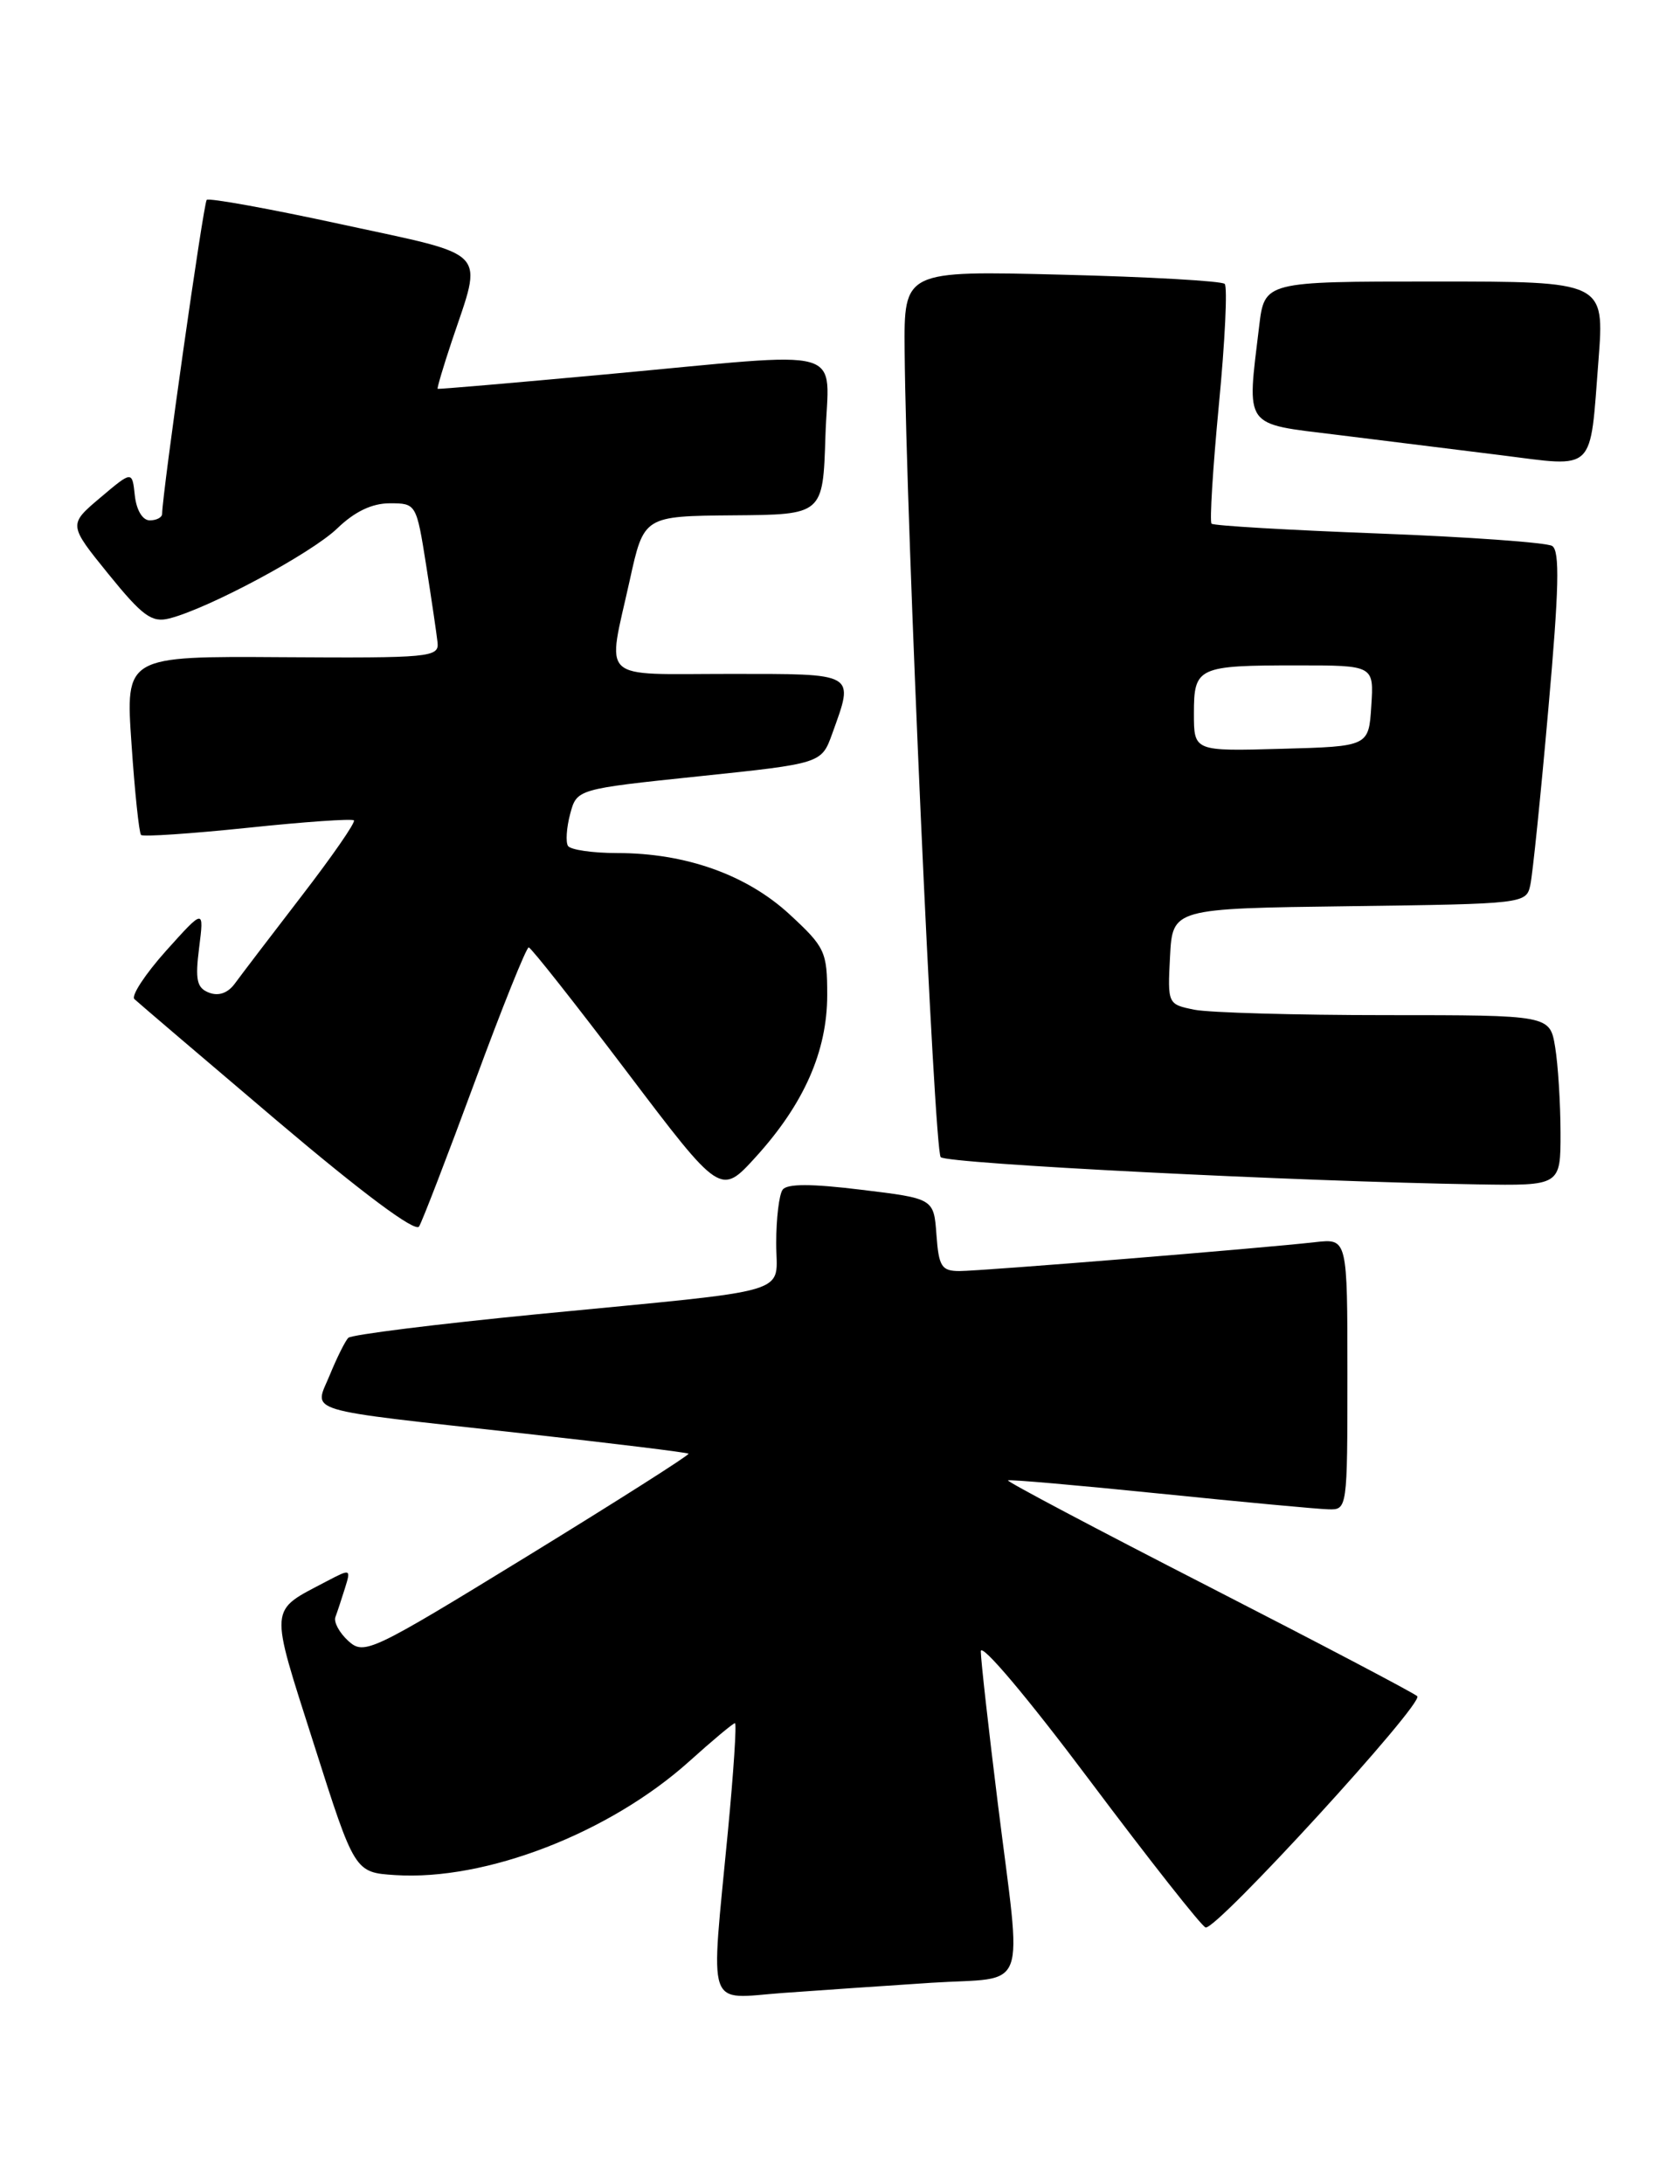 <?xml version="1.0" encoding="UTF-8" standalone="no"?>
<!DOCTYPE svg PUBLIC "-//W3C//DTD SVG 1.1//EN" "http://www.w3.org/Graphics/SVG/1.1/DTD/svg11.dtd" >
<svg xmlns="http://www.w3.org/2000/svg" xmlns:xlink="http://www.w3.org/1999/xlink" version="1.1" viewBox="0 0 197 256">
 <g >
 <path fill="currentColor"
d=" M 109.25 232.43 C 120.75 231.70 119.84 234.15 117.01 211.44 C 115.92 202.67 115.02 194.64 115.01 193.58 C 115.01 192.49 120.49 198.99 127.75 208.67 C 134.76 218.02 140.89 225.80 141.37 225.95 C 142.60 226.33 167.03 199.64 166.19 198.84 C 165.81 198.47 154.79 192.68 141.70 185.97 C 128.60 179.26 118.03 173.67 118.20 173.54 C 118.36 173.41 126.38 174.11 136.00 175.09 C 145.62 176.07 154.51 176.90 155.75 176.93 C 157.99 177.00 158.00 176.94 158.00 161.10 C 158.00 145.19 158.00 145.19 154.25 145.61 C 147.84 146.34 115.03 149.00 112.51 149.00 C 110.41 149.00 110.08 148.48 109.81 144.75 C 109.50 140.50 109.50 140.50 101.00 139.47 C 95.14 138.75 92.27 138.75 91.77 139.47 C 91.36 140.03 91.02 142.84 91.02 145.70 C 91.00 151.91 93.84 151.06 63.00 154.06 C 51.17 155.22 41.20 156.46 40.84 156.83 C 40.48 157.20 39.50 159.16 38.67 161.19 C 36.83 165.67 34.98 165.11 61.49 168.05 C 71.94 169.21 80.60 170.27 80.74 170.41 C 80.88 170.55 72.40 175.94 61.89 182.39 C 43.49 193.67 42.71 194.04 40.85 192.37 C 39.80 191.41 39.11 190.15 39.33 189.56 C 39.55 188.98 40.05 187.45 40.45 186.18 C 41.16 183.91 41.12 183.89 38.34 185.35 C 31.46 188.98 31.54 187.93 36.82 204.50 C 41.59 219.50 41.59 219.50 46.36 219.81 C 56.97 220.49 71.47 214.88 80.83 206.47 C 83.56 204.01 85.97 202.00 86.18 202.00 C 86.40 202.00 86.02 207.74 85.35 214.75 C 83.31 236.07 82.71 234.30 91.75 233.63 C 96.01 233.32 103.89 232.78 109.25 232.43 Z  M 55.67 126.83 C 58.87 118.13 61.73 111.03 62.00 111.06 C 62.27 111.08 67.45 117.64 73.50 125.63 C 84.50 140.16 84.50 140.16 88.62 135.63 C 94.28 129.40 97.00 123.23 97.00 116.64 C 97.00 111.56 96.75 111.03 92.59 107.19 C 87.55 102.54 80.40 100.00 72.38 100.00 C 69.48 100.00 66.89 99.62 66.60 99.16 C 66.32 98.70 66.43 97.02 66.86 95.41 C 67.64 92.50 67.64 92.50 81.98 91.00 C 96.33 89.50 96.33 89.50 97.59 86.00 C 100.18 78.80 100.53 79.00 85.50 79.00 C 70.02 79.00 71.18 80.09 73.85 68.00 C 75.50 60.50 75.50 60.50 86.00 60.41 C 96.50 60.33 96.50 60.33 96.79 51.16 C 97.13 40.35 100.14 41.21 71.00 43.89 C 60.27 44.88 51.42 45.64 51.32 45.58 C 51.23 45.53 51.97 43.01 52.98 39.99 C 56.64 29.07 57.61 30.10 40.10 26.31 C 31.63 24.47 24.49 23.18 24.24 23.43 C 23.86 23.80 19.03 57.84 19.01 60.25 C 19.00 60.66 18.35 61.00 17.56 61.00 C 16.72 61.00 16.00 59.81 15.81 58.09 C 15.50 55.18 15.50 55.18 11.76 58.34 C 8.02 61.50 8.02 61.50 12.72 67.30 C 16.71 72.22 17.80 73.02 19.85 72.50 C 24.42 71.35 36.50 64.88 39.55 61.94 C 41.59 59.97 43.62 59.00 45.71 59.00 C 48.80 59.00 48.83 59.05 49.97 66.25 C 50.60 70.24 51.20 74.32 51.31 75.33 C 51.49 77.05 50.37 77.15 33.10 77.04 C 14.71 76.92 14.71 76.92 15.42 87.19 C 15.80 92.84 16.31 97.65 16.54 97.88 C 16.78 98.11 22.40 97.73 29.04 97.04 C 35.68 96.34 41.29 95.95 41.50 96.17 C 41.72 96.39 38.96 100.37 35.37 105.03 C 31.78 109.69 28.27 114.30 27.56 115.27 C 26.74 116.41 25.65 116.80 24.52 116.37 C 23.08 115.82 22.87 114.89 23.35 111.10 C 23.93 106.50 23.93 106.50 19.47 111.46 C 17.03 114.19 15.35 116.74 15.76 117.12 C 16.17 117.51 23.69 123.92 32.47 131.37 C 42.49 139.86 48.70 144.49 49.14 143.78 C 49.52 143.16 52.46 135.53 55.67 126.83 Z  M 182.99 132.75 C 182.98 129.31 182.70 124.81 182.36 122.75 C 181.74 119.00 181.74 119.00 162.49 119.00 C 151.91 119.00 141.82 118.71 140.08 118.37 C 136.92 117.73 136.91 117.71 137.20 112.12 C 137.50 106.50 137.50 106.50 158.24 106.23 C 178.77 105.96 178.98 105.94 179.45 103.73 C 179.72 102.50 180.67 93.23 181.56 83.12 C 182.82 69.00 182.92 64.57 182.01 64.00 C 181.35 63.60 172.19 62.94 161.66 62.54 C 151.12 62.14 142.31 61.63 142.07 61.39 C 141.83 61.16 142.22 54.88 142.93 47.43 C 143.65 39.99 143.95 33.62 143.61 33.28 C 143.27 32.94 134.67 32.45 124.50 32.20 C 106.00 31.73 106.00 31.73 106.08 41.12 C 106.25 61.27 109.54 134.88 110.31 135.65 C 111.08 136.42 152.27 138.51 173.25 138.84 C 183.00 139.00 183.00 139.00 182.99 132.75 Z  M 187.44 42.25 C 188.15 33.00 188.15 33.00 168.21 33.00 C 148.28 33.00 148.28 33.00 147.65 38.25 C 146.20 50.28 145.73 49.62 156.75 50.97 C 162.11 51.63 170.78 52.71 176.00 53.36 C 187.21 54.77 186.41 55.55 187.44 42.25 Z  M 140.00 83.64 C 140.00 78.20 140.43 78.00 152.14 78.00 C 161.11 78.00 161.11 78.00 160.80 82.75 C 160.50 87.50 160.50 87.50 150.25 87.78 C 140.00 88.07 140.00 88.07 140.00 83.64 Z "/>
</g>
</svg>